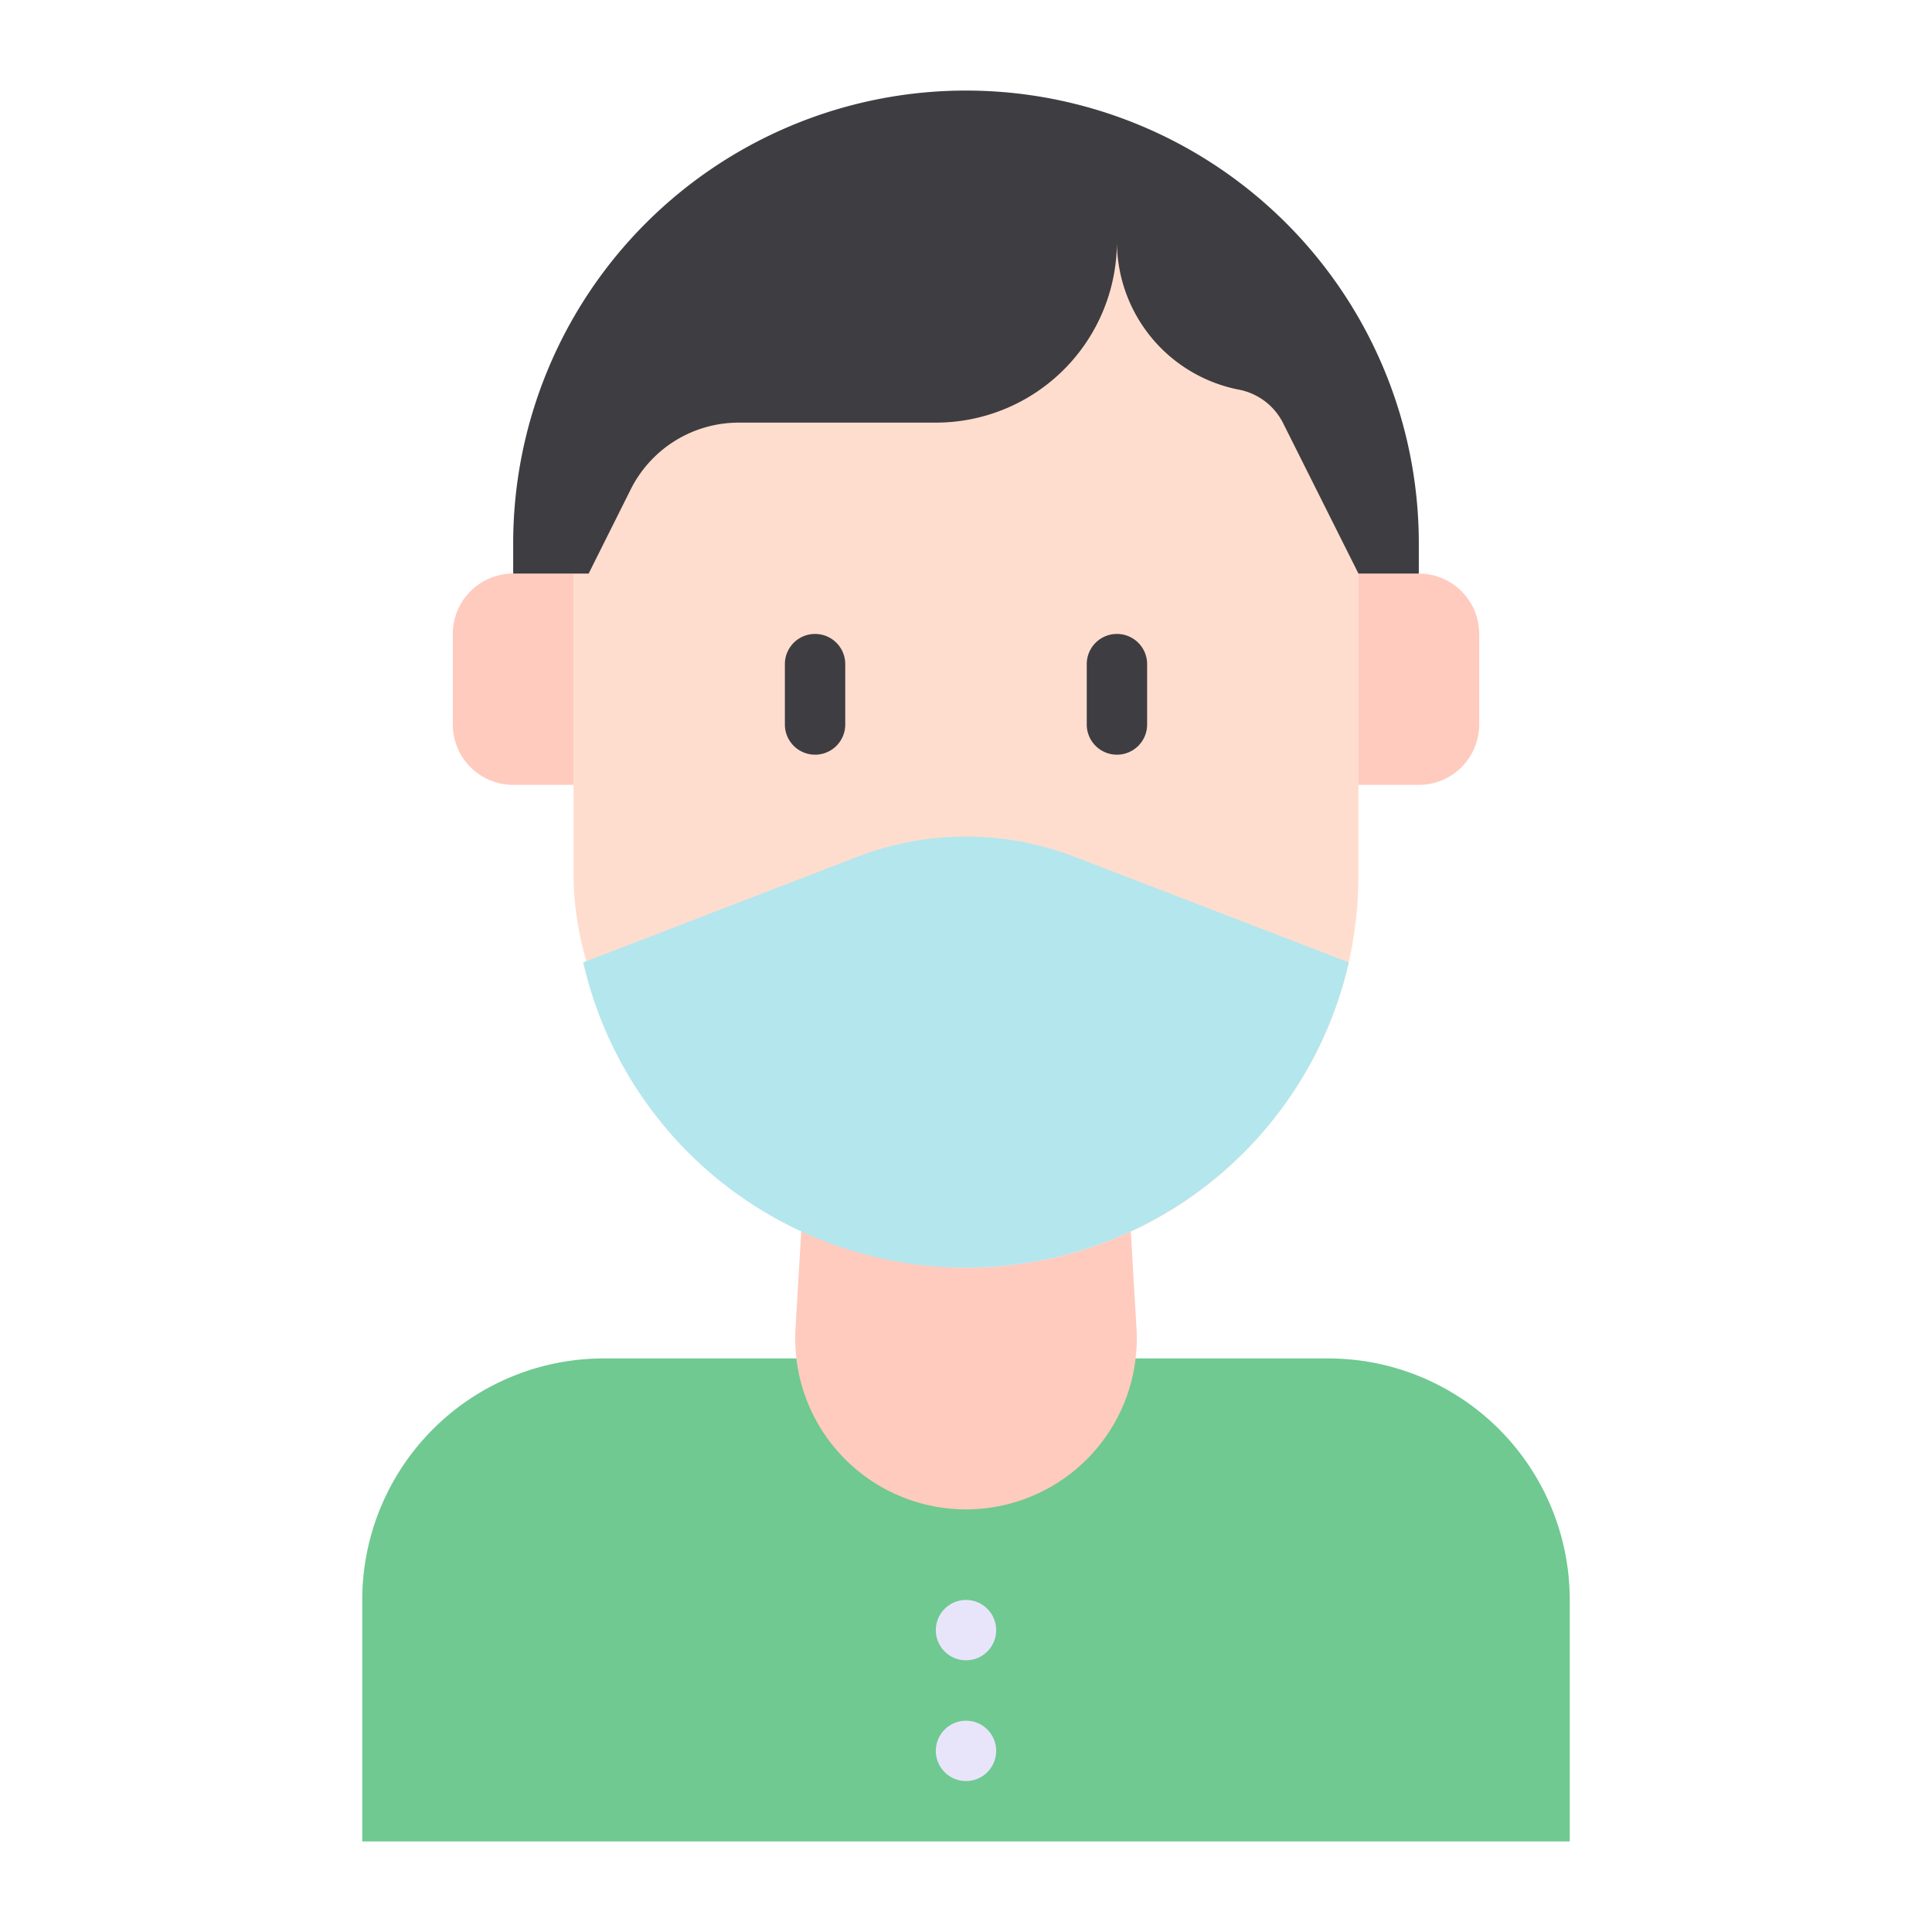 <svg id="Avatar" height="512" viewBox="0 0 64 64" width="512" xmlns="http://www.w3.org/2000/svg"><path d="m17 19h2a0 0 0 0 1 0 0v7a0 0 0 0 1 0 0h-2a2 2 0 0 1 -2-2v-3a2 2 0 0 1 2-2z" fill="#ffcbbe"/><path d="m20 45h24a8 8 0 0 1 8 8v8a0 0 0 0 1 0 0h-40a0 0 0 0 1 0 0v-8a8 8 0 0 1 8-8z" fill="#6fc991"/><path d="m32 50a5.658 5.658 0 0 1 -5.648-5.99l.648-11.01h10l.648 11.01a5.658 5.658 0 0 1 -5.648 5.99z" fill="#ffcbbe"/><rect fill="#ffddce" height="38" rx="13" width="26" x="19" y="4"/><path d="m47 19h2a0 0 0 0 1 0 0v7a0 0 0 0 1 0 0h-2a2 2 0 0 1 -2-2v-3a2 2 0 0 1 2-2z" fill="#ffcbbe" transform="matrix(-1 0 0 -1 94 45)"/><path d="m32 3a15 15 0 0 0 -15 15v1h2.5l1.394-2.789a4 4 0 0 1 3.578-2.211h6.528a6 6 0 0 0 6-6 5 5 0 0 0 4 4.9 2.083 2.083 0 0 1 1.487 1.082l2.513 5.018h2v-1a15 15 0 0 0 -15-15z" fill="#3e3d42"/><path d="m35.59 28.38 9.09 3.5a13.006 13.006 0 0 1 -25.36 0l9.09-3.5a9.988 9.988 0 0 1 7.18 0z" fill="#b4e6ee"/><circle cx="32" cy="58" fill="#e8e5fb" r="1"/><path d="m27 21a1 1 0 0 0 -1 1v2a1 1 0 0 0 2 0v-2a1 1 0 0 0 -1-1z" fill="#3e3d42"/><path d="m37 25a1 1 0 0 0 1-1v-2a1 1 0 0 0 -2 0v2a1 1 0 0 0 1 1z" fill="#3e3d42"/><circle cx="32" cy="54" fill="#e8e5fb" r="1"/></svg>
